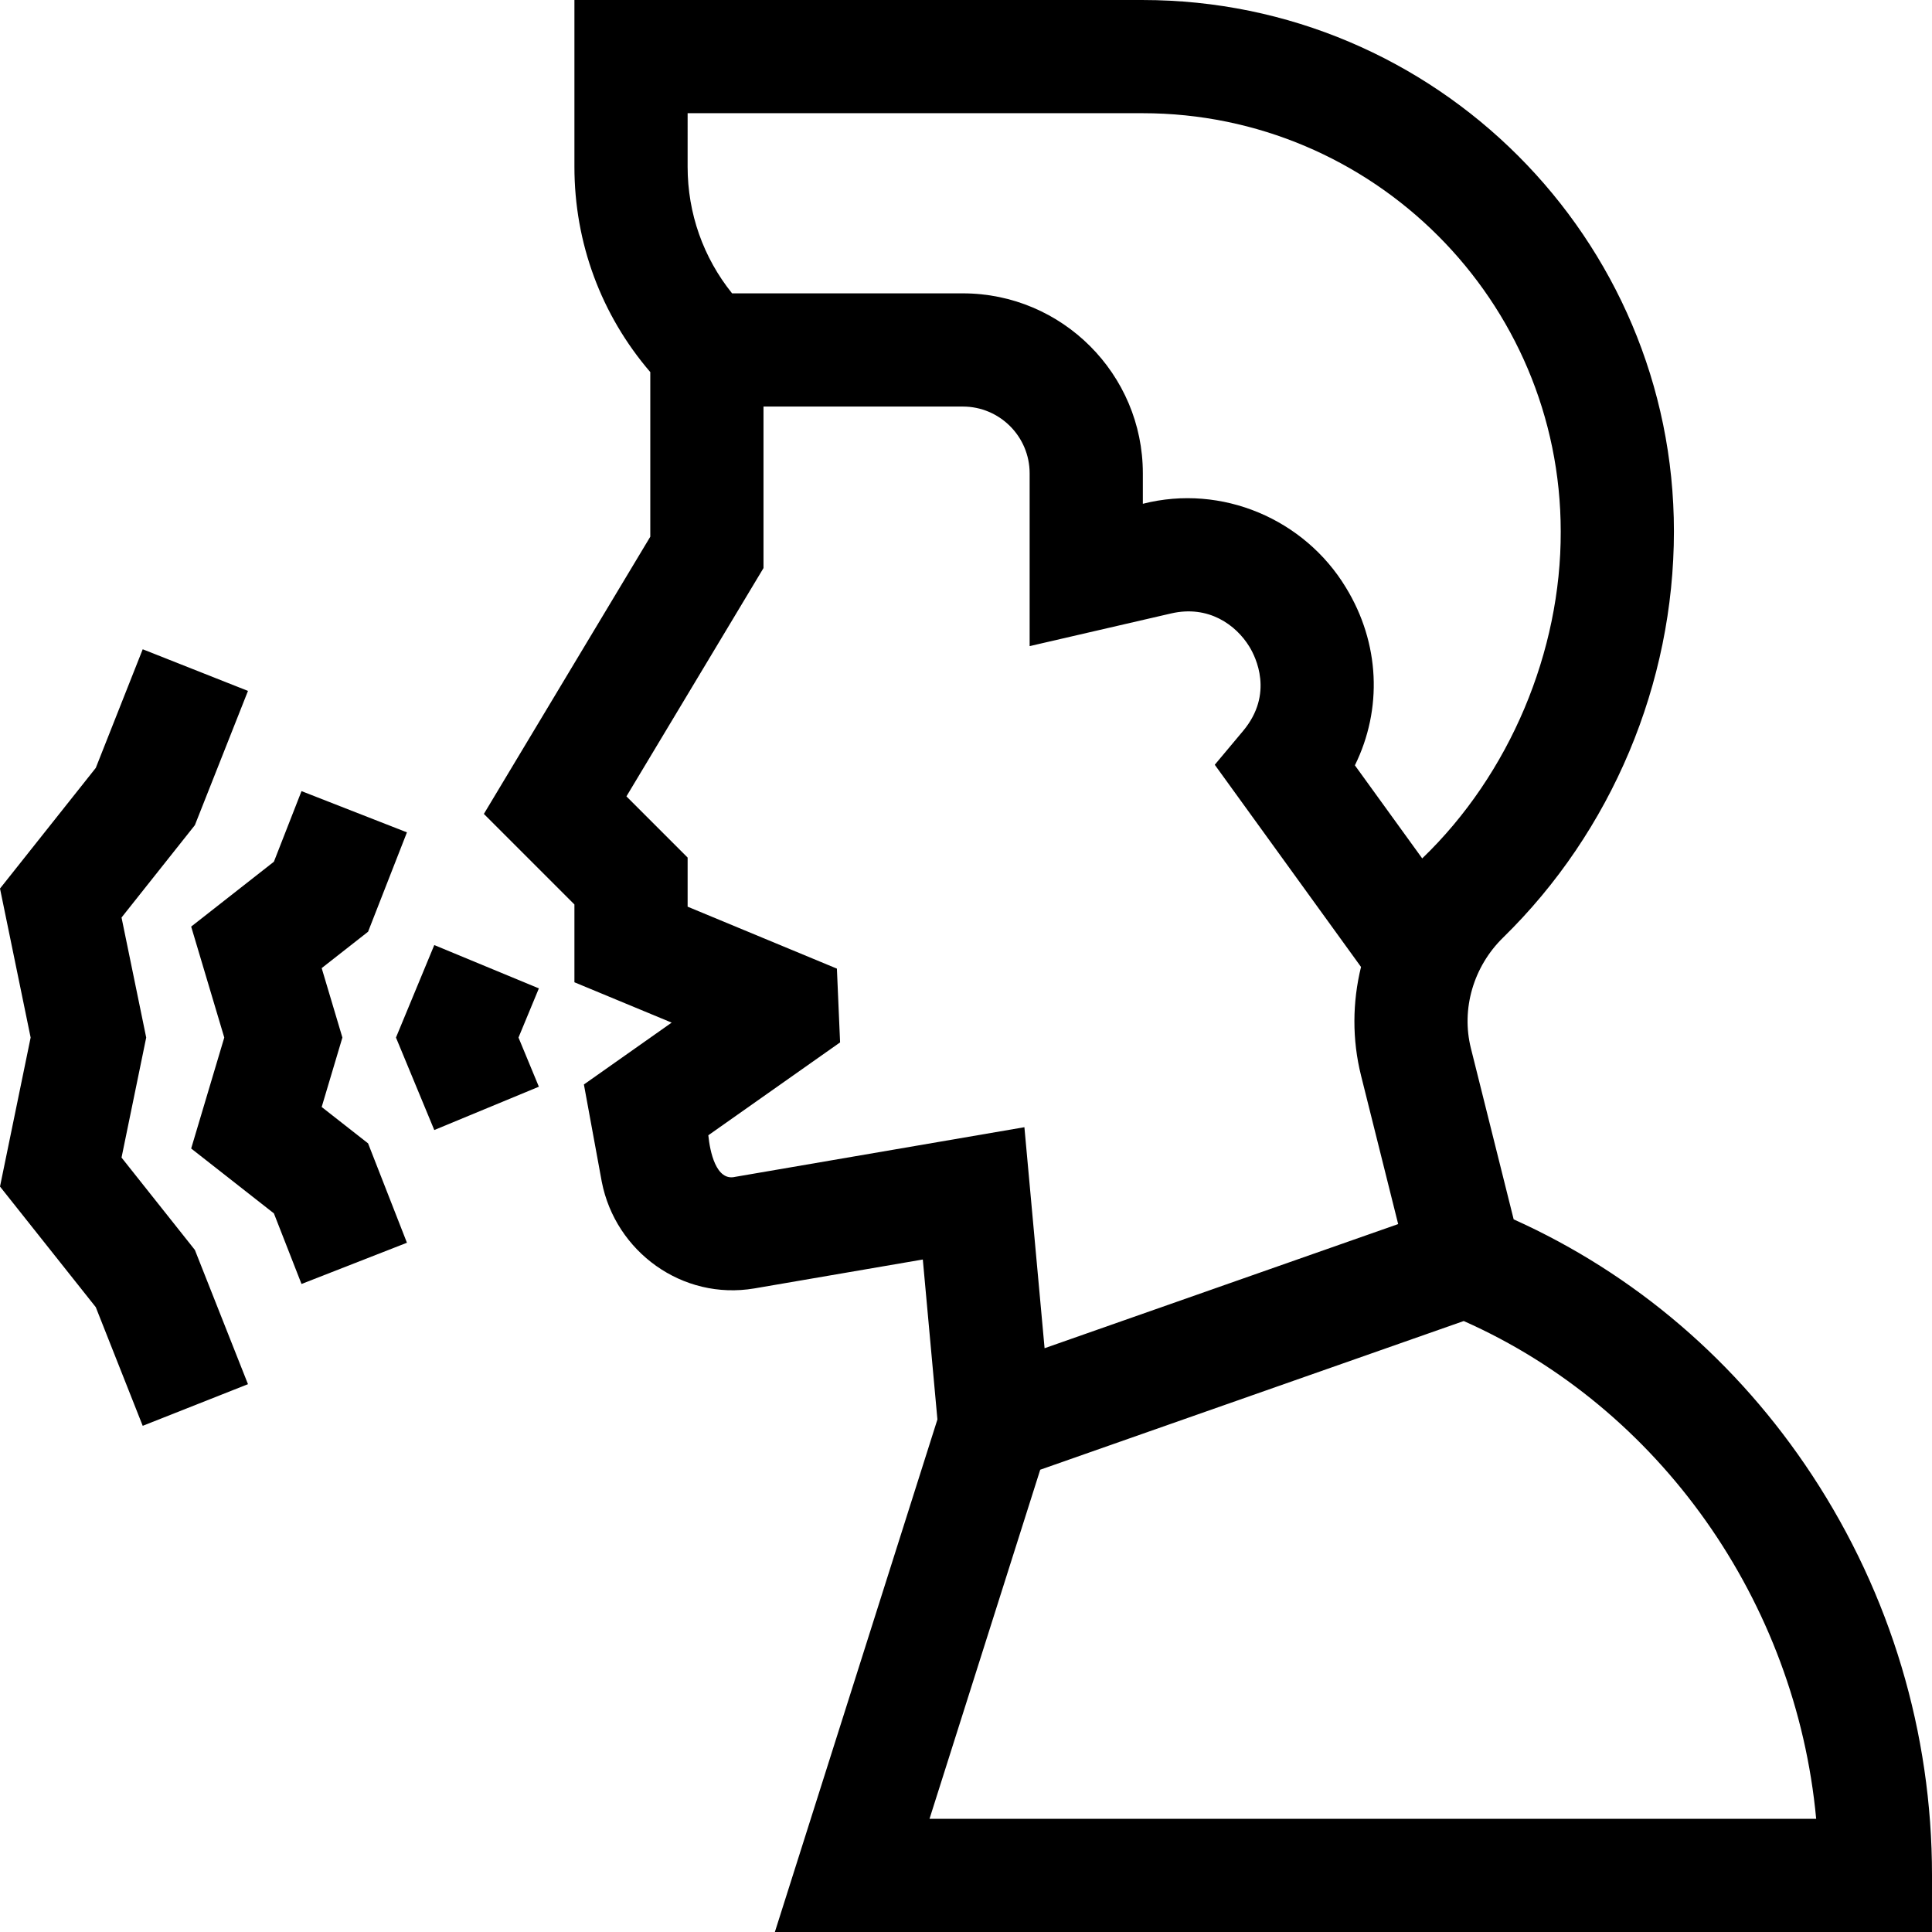 <svg id="Capa_1" enable-background="new 0 0 512 512" height="512" viewBox="0 0 512 512" width="512" xmlns="http://www.w3.org/2000/svg"><g><path d="m115.088 250.453-10.152 24.509 10.152 24.509 27.717-11.48-5.397-13.029 5.397-13.028z"/><path d="m85.25 293.365 5.489-18.404-5.489-18.402 12.294-9.641 10.299-26.334-27.94-10.927-7.316 18.707-21.925 17.193 8.771 29.404-8.771 29.405 21.925 17.194 7.316 18.707 27.94-10.927-10.299-26.334z"/><path d="m32.207 306.768 6.539-31.806-6.539-31.806 19.436-24.478 14.074-35.577-27.897-11.036-12.437 31.441-25.383 31.968 8.119 39.488-8.119 39.488 25.383 31.968 12.437 31.441 27.897-11.035-14.074-35.578z"/><path d="m480.253 390.976c-19.745-30.047-46.988-53.369-79.114-67.832l-11.342-45.37c-2.597-10.389.675-21.618 8.539-29.306 28.771-28.128 45.272-67.341 45.272-107.658 0-77.643-63.167-140.809-140.81-140.809h-150.571v44.2c0 20.178 7.095 39.263 20.106 54.409v43.619l-44.103 73.466 23.997 23.997v20.62l25.769 10.692-23.255 16.392 4.74 25.811c3.615 18.491 21.318 31.471 40.438 28.237l44.636-7.661 3.87 42.387-43.078 135.83h306.646l.007-14.993c.019-37.734-10.96-74.399-31.747-106.031zm-298.026-360.976h120.572c61.101 0 110.81 49.709 110.81 110.884.101 31.708-13.487 64.286-36.707 86.6l-17.842-24.663c7.333-14.871 6.664-32.37-2.403-47.151-10.931-18.032-32.784-27.506-53.792-22.161v-8.071c0-26.3-21.396-47.697-47.697-47.697h-61.158c-7.63-9.486-11.783-21.192-11.783-33.541zm12.614 281.875c-5.082 1.231-6.705-6.734-7.128-11.018l34.918-24.612-.845-19.551-39.56-16.415v-13.015l-16.216-16.216 36.323-60.506v-42.801h52.834c9.758 0 17.697 7.939 17.697 17.697v45.789l37.508-8.662c9.896-2.285 17.188 3.046 20.712 8.792 1.692 2.758 6.573 12.522-1.661 22.357l-7.499 8.957 38.76 53.579c-2.298 9.361-2.38 19.245.009 28.8l9.835 39.342-93.704 32.899-5.348-58.569zm51.492 170.125 29.336-92.509 112.234-39.405c52.053 23.092 88.045 74.368 93.402 131.913h-234.972z"/></g></svg>